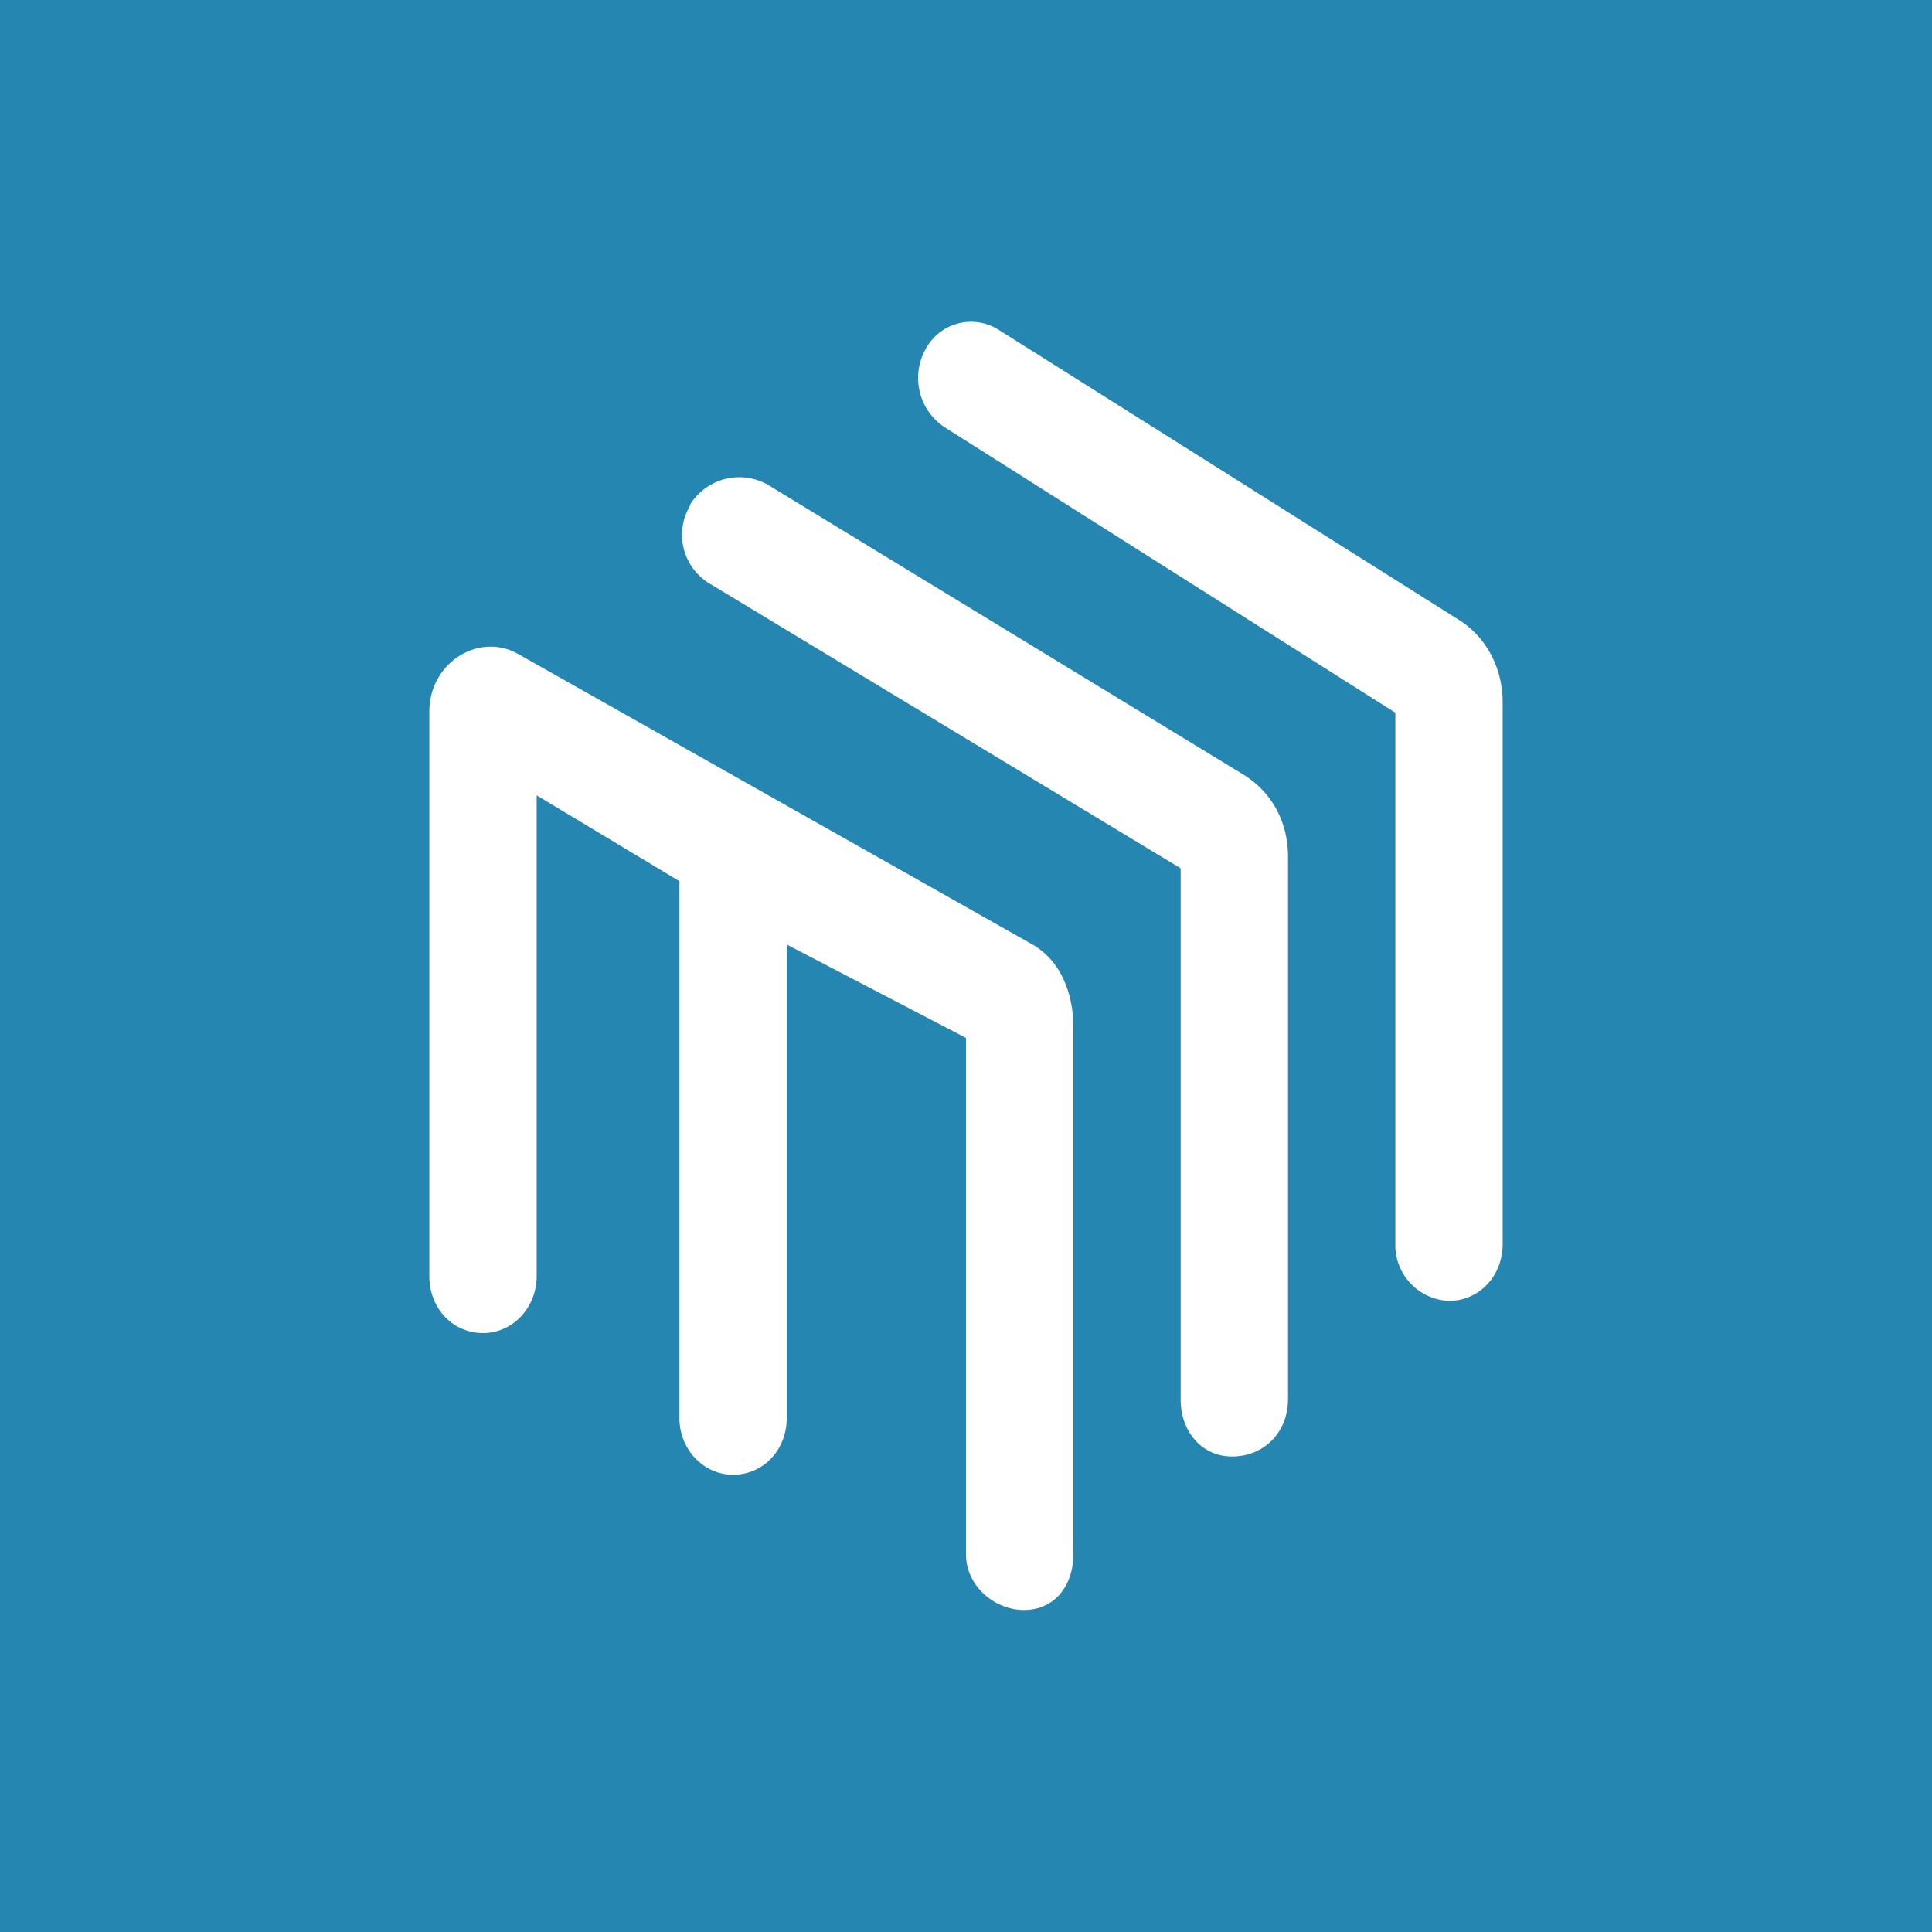 <!-- by TradingView --><svg width="18" height="18" viewBox="0 0 18 18" xmlns="http://www.w3.org/2000/svg"><path fill="#2486B1" d="M0 0h18v18H0z"/><path d="M8.62 3.26a.48.48 0 0 1 .68-.19l4.3 2.71c.25.16.4.45.4.76v5.05c0 .3-.22.53-.5.53a.52.52 0 0 1-.5-.53V6.64L8.8 3.98a.55.55 0 0 1-.18-.72ZM6.43 4.7a.54.54 0 0 1 .73-.18l4.43 2.7c.27.17.41.45.41.76v5.06c0 .3-.22.53-.52.53-.29 0-.48-.24-.48-.53V8.09L6.6 5.43a.53.53 0 0 1-.17-.72ZM5 11.89V7.41l1.33.8v5c0 .3.23.53.5.53.28 0 .5-.23.5-.53V8.8L9 9.67v4.81c0 .3.27.52.54.52.28 0 .46-.22.46-.52V9.57c0-.32-.12-.62-.38-.77L4.84 6.1c-.37-.22-.84.07-.84.53v5.26c0 .3.22.53.5.53s.5-.24.5-.53Z" fill="#fff"/></svg>